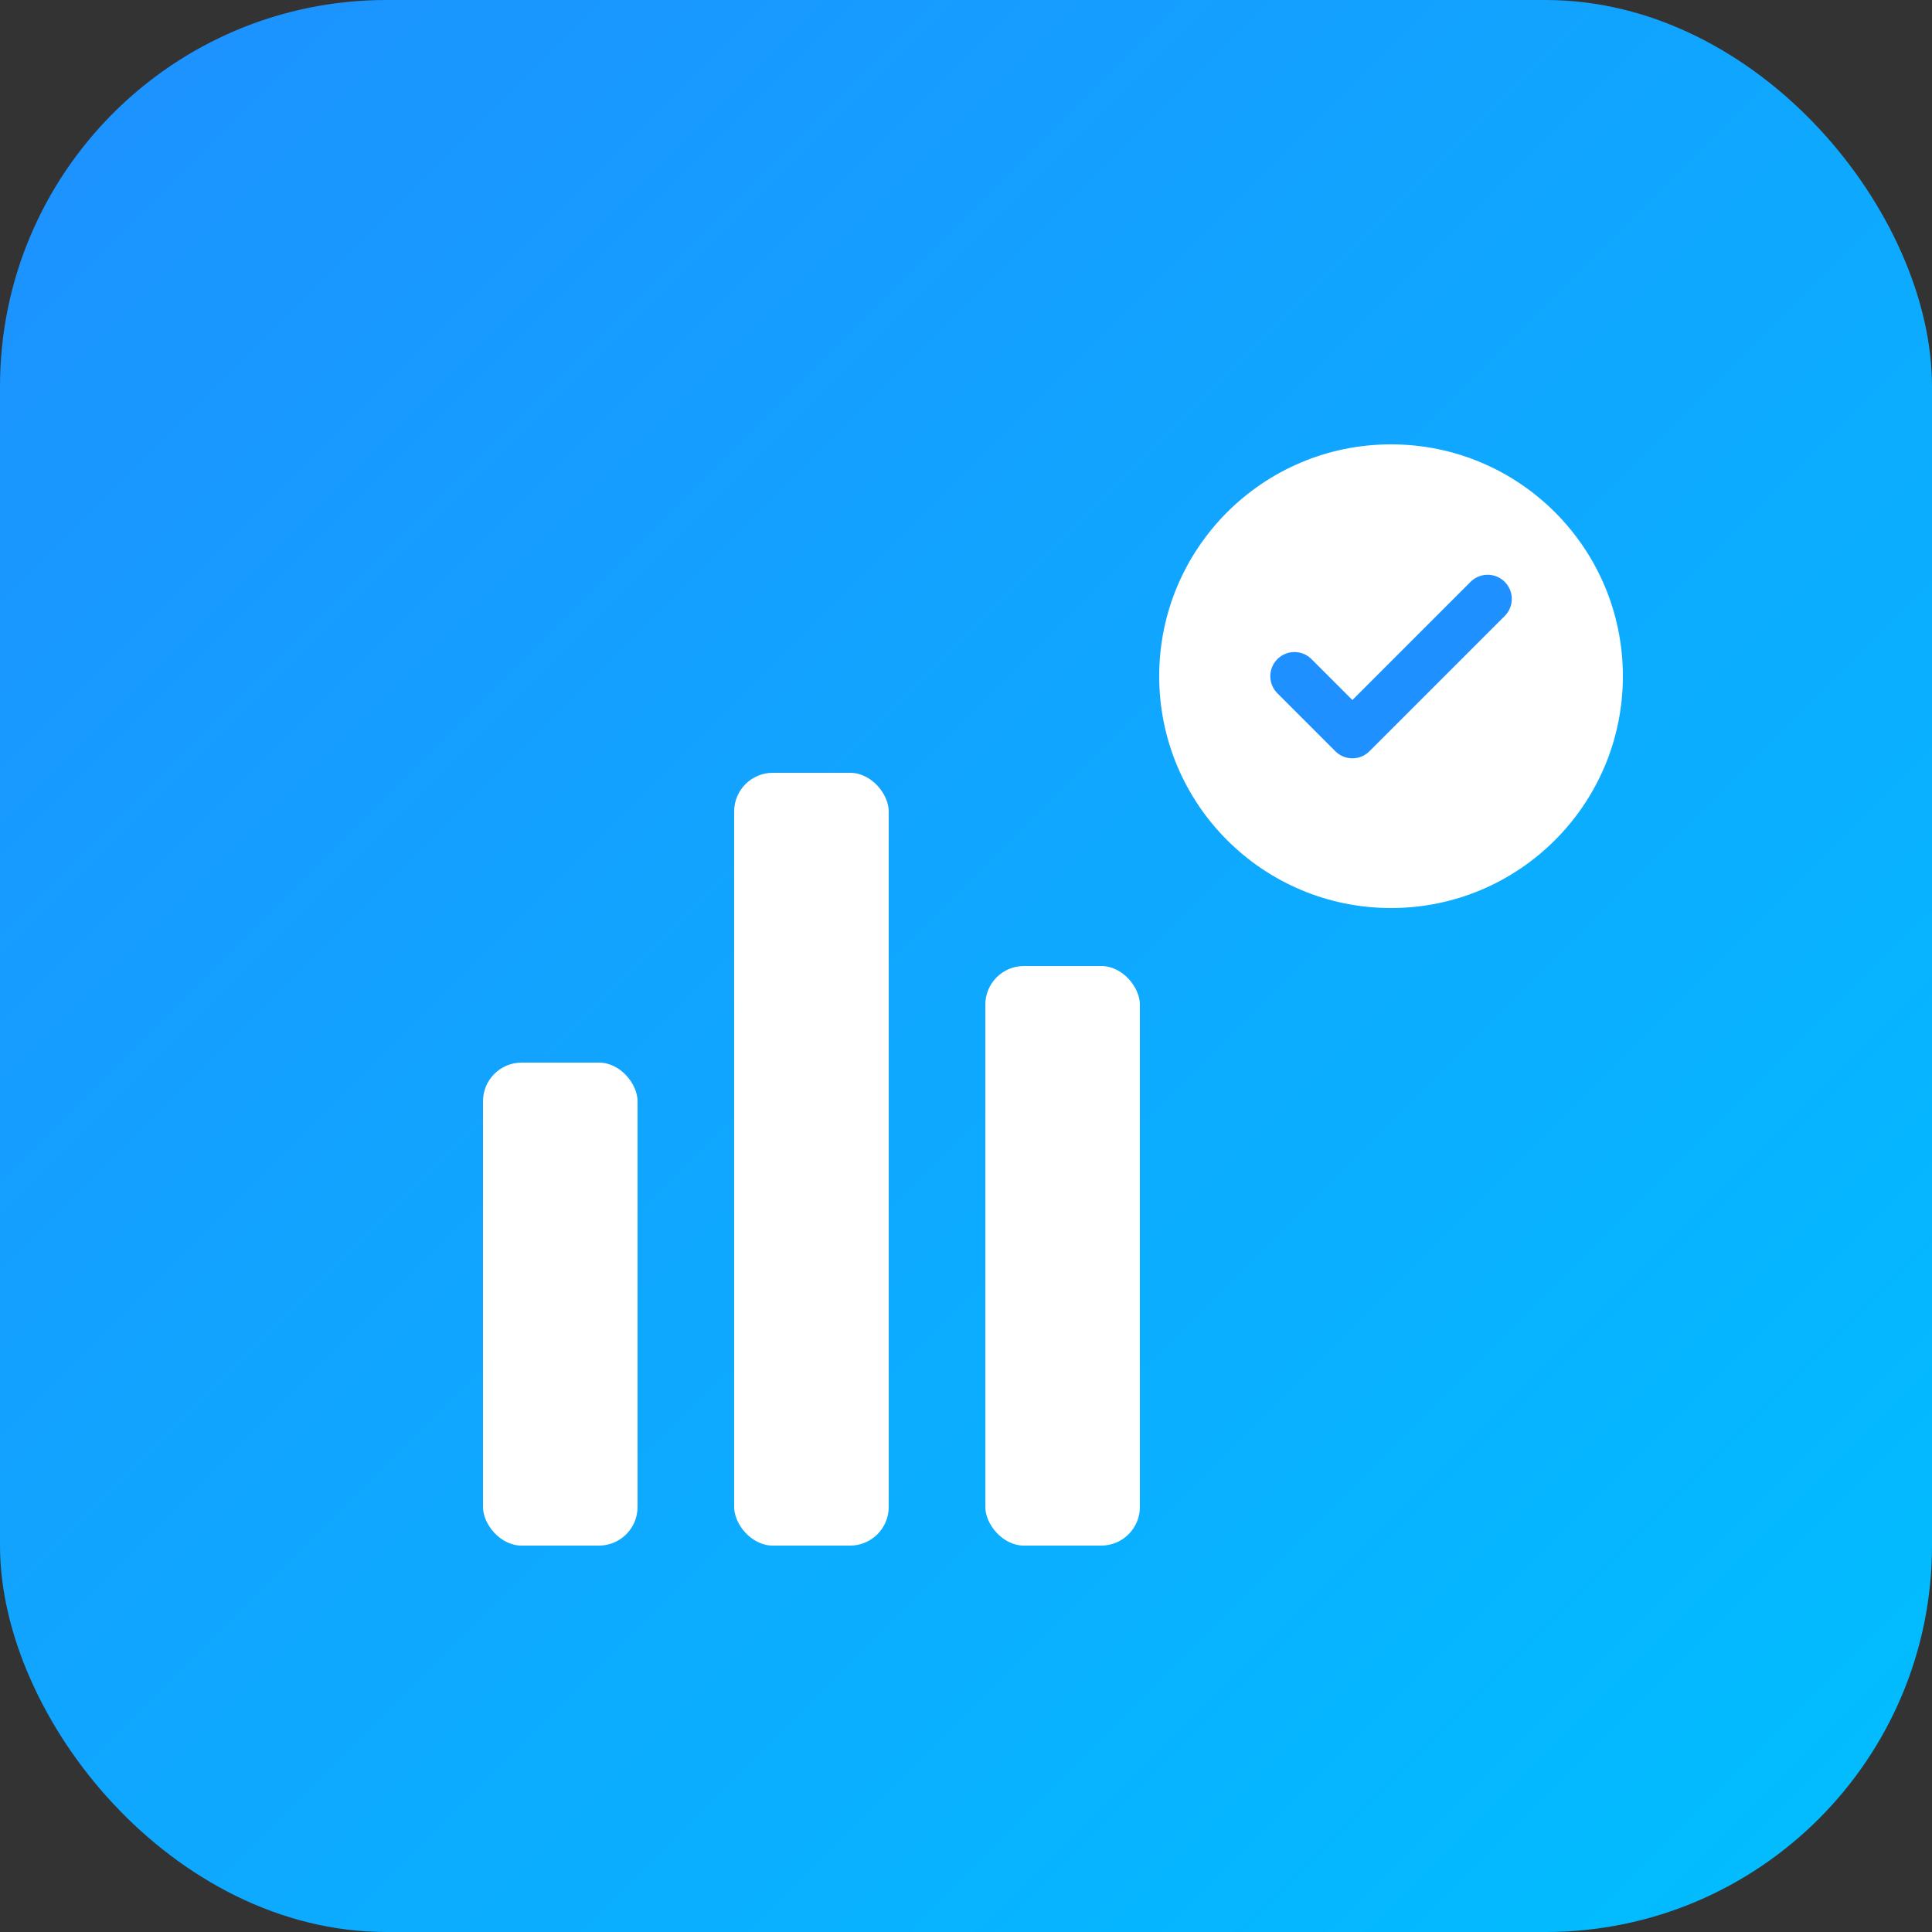<svg xmlns="http://www.w3.org/2000/svg" viewBox="0 0 100 100">
  <rect x="0" y="0" width="100" height="100" fill="#333333" stroke="none"/>
  <defs>
    <linearGradient id="bgGradient" x1="0%" y1="0%" x2="100%" y2="100%">
      <stop offset="0%" style="stop-color:#1e90ff;stop-opacity:1" />
      <stop offset="100%" style="stop-color:#00bfff;stop-opacity:1" />
    </linearGradient>
  </defs>
  
  <!-- רקע מעוגל -->
  <rect width="100" height="100" rx="20" ry="20" fill="url(#bgGradient)"/>
  
  <!-- גרף עמודות -->
  <rect x="25" y="55" width="8" height="25" fill="white" rx="2"/>
  <rect x="38" y="40" width="8" height="40" fill="white" rx="2"/>
  <rect x="51" y="50" width="8" height="30" fill="white" rx="2"/>
  
  <!-- עיגול עם וי -->
  <circle cx="72" cy="35" r="12" fill="white"/>
  <path d="M67 35 L70 38 L77 31" stroke="#1e90ff" stroke-width="2.5" fill="none" stroke-linecap="round" stroke-linejoin="round"/>
</svg>
